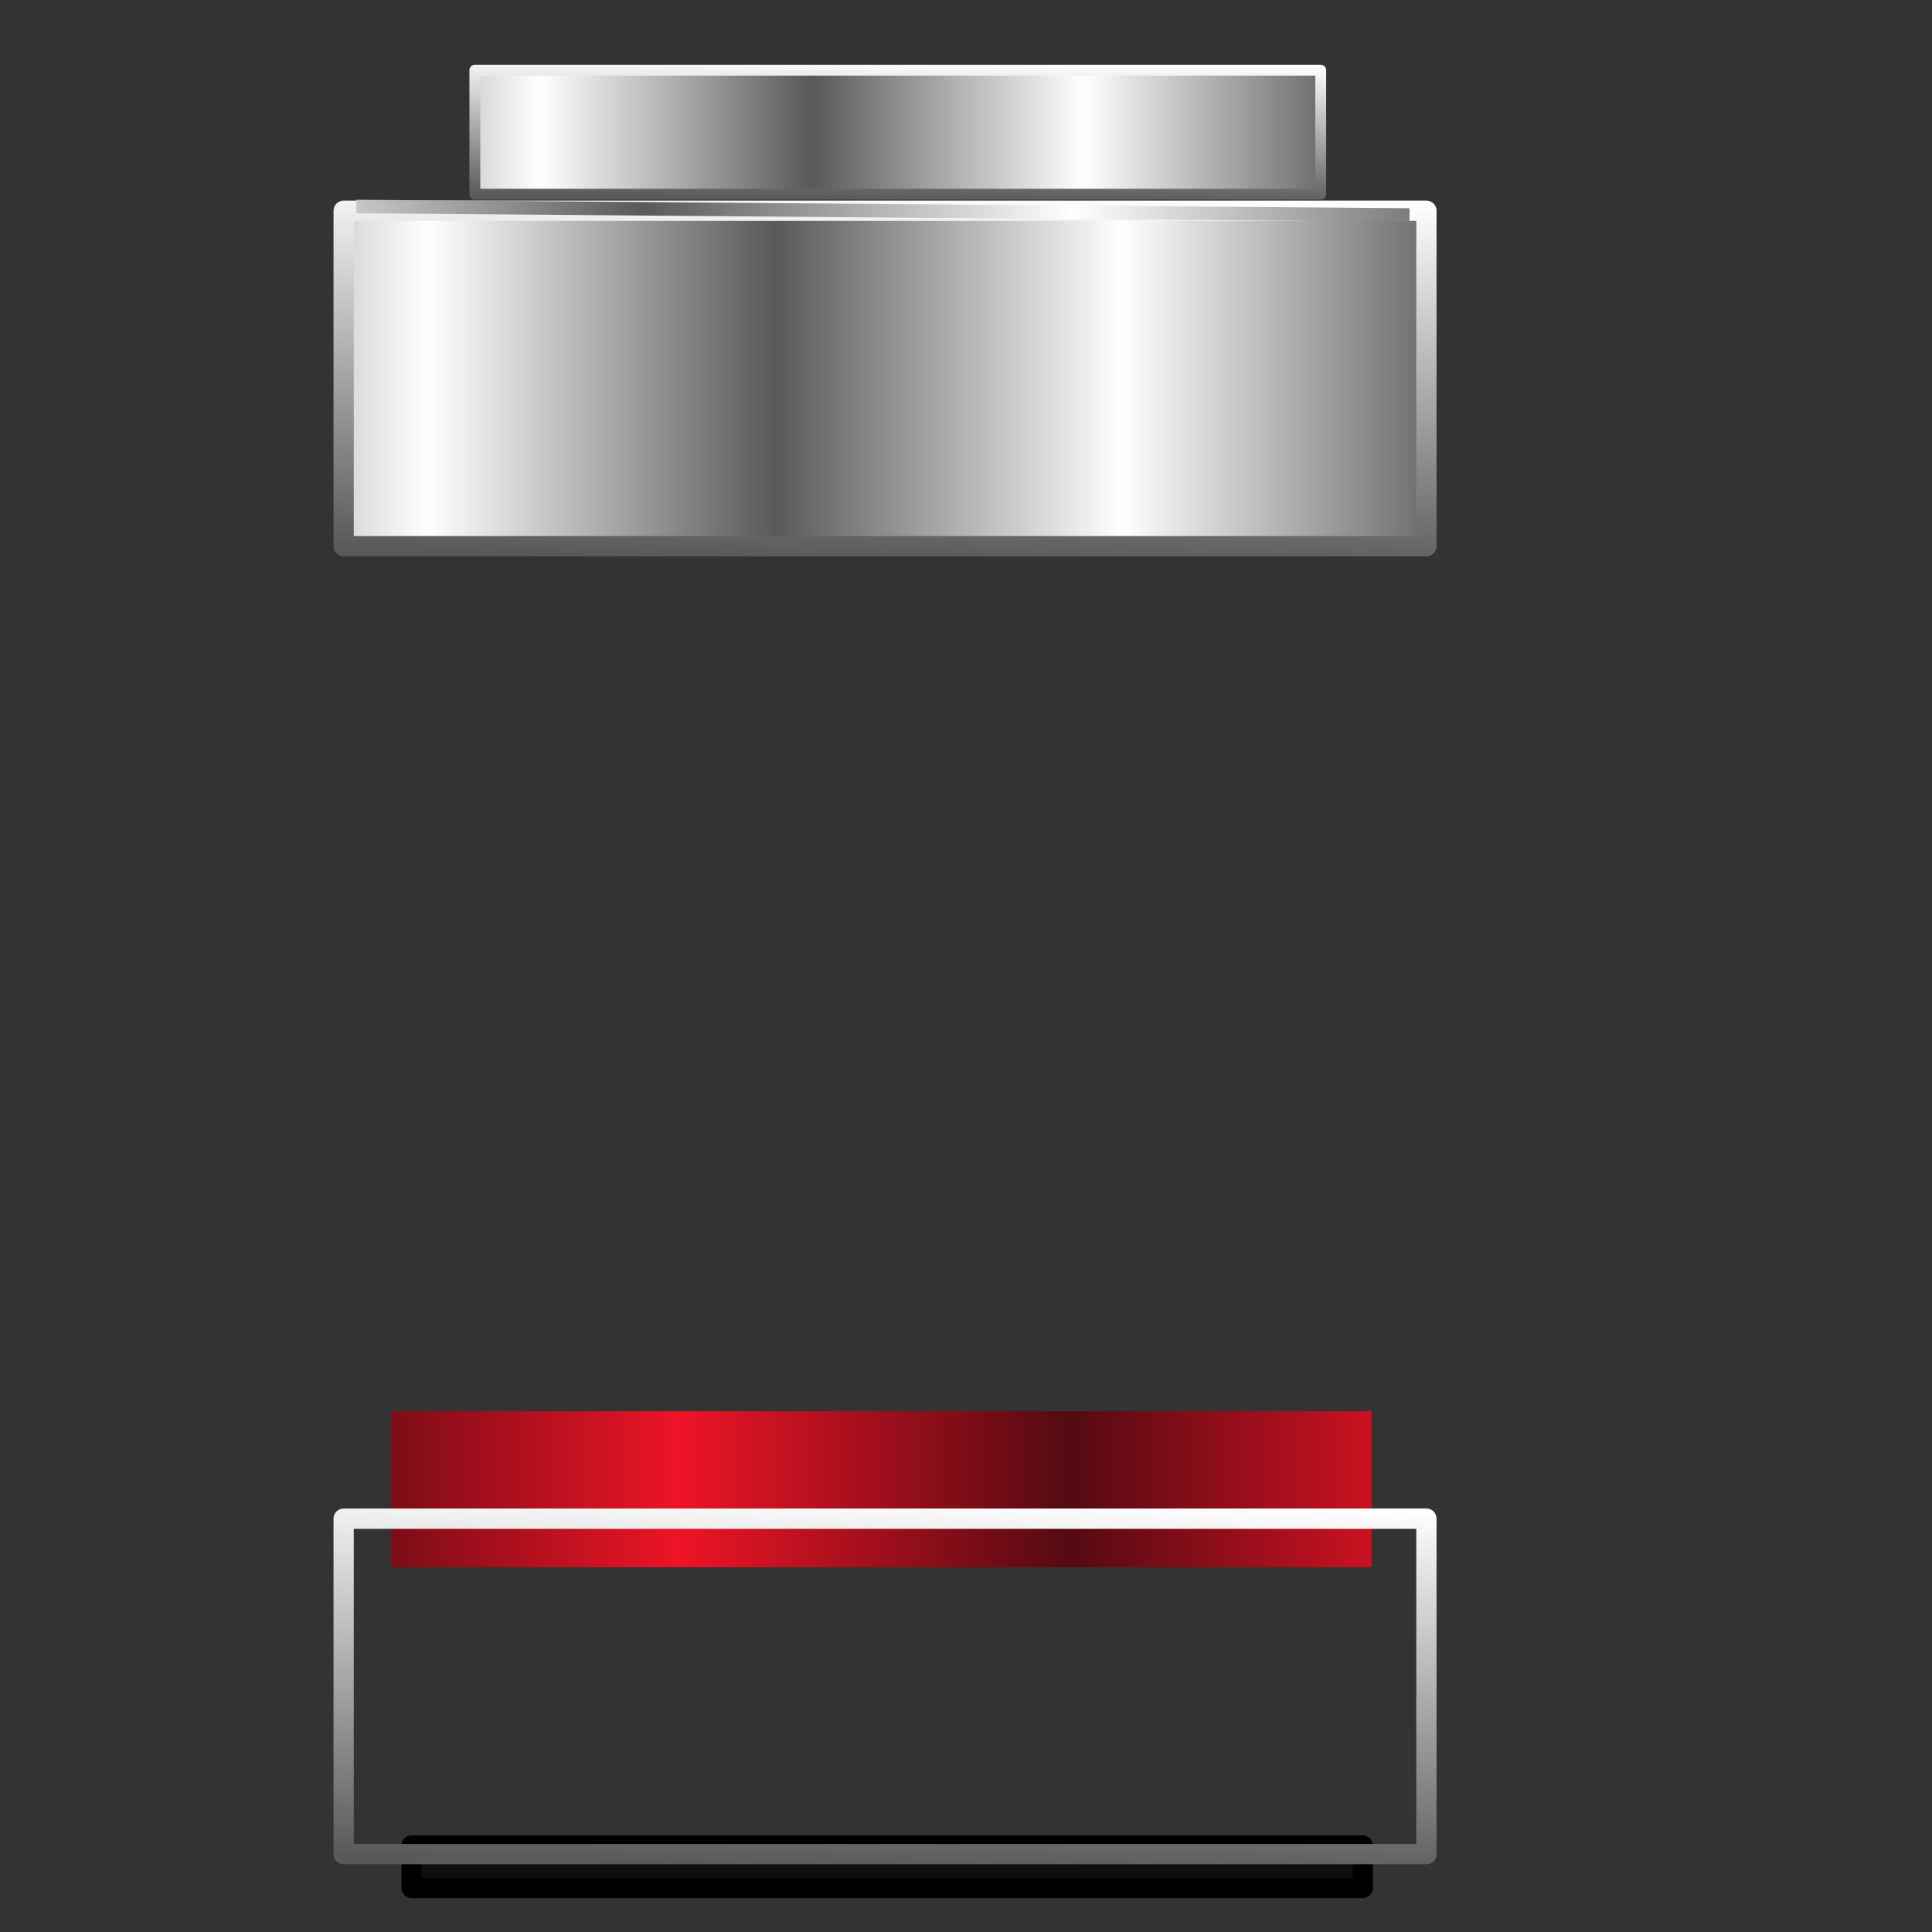 <?xml version="1.0" encoding="UTF-8" standalone="no"?>
<!-- Created with Inkscape (http://www.inkscape.org/) -->
<svg xmlns:dc="http://purl.org/dc/elements/1.1/" xmlns:cc="http://creativecommons.org/ns#" xmlns:rdf="http://www.w3.org/1999/02/22-rdf-syntax-ns#" xmlns:svg="http://www.w3.org/2000/svg" xmlns="http://www.w3.org/2000/svg" xmlns:xlink="http://www.w3.org/1999/xlink" xmlns:sodipodi="http://sodipodi.sourceforge.net/DTD/sodipodi-0.dtd" xmlns:inkscape="http://www.inkscape.org/namespaces/inkscape" id="svg2" sodipodi:version="0.32" inkscape:version="0.91 r13725" width="256" height="256" sodipodi:docname="xfpm-primary-020.svg" inkscape:output_extension="org.inkscape.output.svg.inkscape">
 <rect width="100%" height="100%" fill="#333333" stroke="none"/>
 <defs id="defs5">
  <linearGradient id="linearGradient2810">
   <stop id="stop2812" stop-color="#ed1426" stop-opacity="1"/>
   <stop offset="1" id="stop2814" stop-color="#540a11" stop-opacity="1"/>
  </linearGradient>
  <linearGradient id="linearGradient2760">
   <stop id="stop2762" stop-color="#595959" stop-opacity="1"/>
   <stop offset="1" id="stop2764" stop-color="white" stop-opacity="1"/>
  </linearGradient>
  <linearGradient inkscape:collect="always" xlink:href="#linearGradient2760" id="linearGradient2963" gradientUnits="userSpaceOnUse" gradientTransform="matrix(1.789,0,0,1.789,-39.423,190.533)" spreadMethod="reflect" x1="69.63" y1="5.975" x2="101.45" y2="5.975"/>
  <linearGradient inkscape:collect="always" xlink:href="#linearGradient2760" id="linearGradient2966" gradientUnits="userSpaceOnUse" gradientTransform="matrix(1.789,0,0,1.789,-39.423,190.533)" spreadMethod="reflect" x1="79.45" y1="18.398" x2="105.16" y2="18.398"/>
  <linearGradient inkscape:collect="always" xlink:href="#linearGradient2760" id="linearGradient2968" gradientUnits="userSpaceOnUse" gradientTransform="matrix(1.789,0,0,1.789,-39.423,190.533)" x1="95.36" y1="32.32" x2="96.16" y2="4.475"/>
  <linearGradient inkscape:collect="always" xlink:href="#linearGradient2760" id="linearGradient2974" gradientUnits="userSpaceOnUse" gradientTransform="matrix(1.398,0,0,0.661,-3.45,5.347)" spreadMethod="reflect" x1="79.45" y1="18.398" x2="105.16" y2="18.398"/>
  <linearGradient inkscape:collect="always" xlink:href="#linearGradient2760" id="linearGradient2976" gradientUnits="userSpaceOnUse" gradientTransform="matrix(1.398,0,0,0.661,-3.45,5.347)" x1="95.36" y1="32.32" x2="96.16" y2="4.475"/>
  <linearGradient inkscape:collect="always" xlink:href="#linearGradient2760" id="linearGradient2981" gradientUnits="userSpaceOnUse" gradientTransform="matrix(1.789,0,0,1.789,-39.423,17.235)" x1="95.36" y1="32.32" x2="96.16" y2="4.475"/>
  <linearGradient inkscape:collect="always" xlink:href="#linearGradient2810" id="linearGradient2985" gradientUnits="userSpaceOnUse" gradientTransform="matrix(1.789,0,0,0.247,-39.946,179.854)" spreadMethod="reflect" x1="72.65" y1="70.76" x2="101.58" y2="70.76"/>
 </defs>
 <sodipodi:namedview inkscape:window-height="1056" inkscape:window-width="1920" inkscape:pageshadow="2" inkscape:pageopacity="0" guidetolerance="10.0" gridtolerance="10.0" objecttolerance="10.0" borderopacity="1.0" bordercolor="#666666" pagecolor="#ff0000" id="base" width="256" height="256" inkscape:zoom="3.5351562" inkscape:cx="128" inkscape:cy="128.56574" inkscape:window-x="0" inkscape:window-y="0" inkscape:current-layer="svg2" showgrid="false" inkscape:window-maximized="1"/>
 <rect id="rect2804" width="129.98" height="20.673" x="51.761" y="187" fill="url(#linearGradient2985)" stroke="none" fill-opacity="1"/>
 <rect stroke-miterlimit="4" id="rect2802" width="126.03" height="5.626" x="54.54" y="244.54" stroke-dasharray="none" stroke-opacity="1" fill="#0f0f0f" stroke="#000000" stroke-linejoin="round" fill-opacity="1" stroke-linecap="round" stroke-width="2.684"/>
 <rect stroke-miterlimit="4" id="rect1873" width="143.47" height="44.45" x="45.537" y="27.925" stroke-dasharray="none" stroke-opacity="1" fill="url(#linearGradient2966)" stroke="url(#linearGradient2981)" stroke-linejoin="round" fill-opacity="1" stroke-linecap="round" stroke-width="2.684"/>
 <rect stroke-miterlimit="4" y="9.299" x="62.923" height="16.433" width="112.08" id="rect2780" stroke-dasharray="none" stroke-opacity="1" fill="url(#linearGradient2974)" stroke="url(#linearGradient2976)" stroke-linejoin="round" fill-opacity="1" stroke-linecap="round" stroke-width="1.442"/>
 <path inkscape:connector-curvature="0" d="M 47.226,27.363 186.764,28.488" id="path2786" stroke-opacity="1" fill="none" stroke="url(#linearGradient2963)" stroke-linejoin="miter" stroke-linecap="butt" stroke-width="1.789"/>
 <rect stroke-miterlimit="4" y="201.23" x="45.537" height="44.45" width="143.47" id="rect2796" stroke-dasharray="none" stroke-opacity="1" fill="url(#linearGradient2966)" stroke="url(#linearGradient2968)" stroke-linejoin="round" fill-opacity="1" stroke-linecap="round" stroke-width="2.684"/>
 <path inkscape:connector-curvature="0" id="path2806" d="m 47.226,200.661 139.539,1.125" stroke-opacity="1" fill="none" stroke="url(#linearGradient2963)" stroke-linejoin="miter" stroke-linecap="butt" stroke-width="1.789"/>
</svg>
